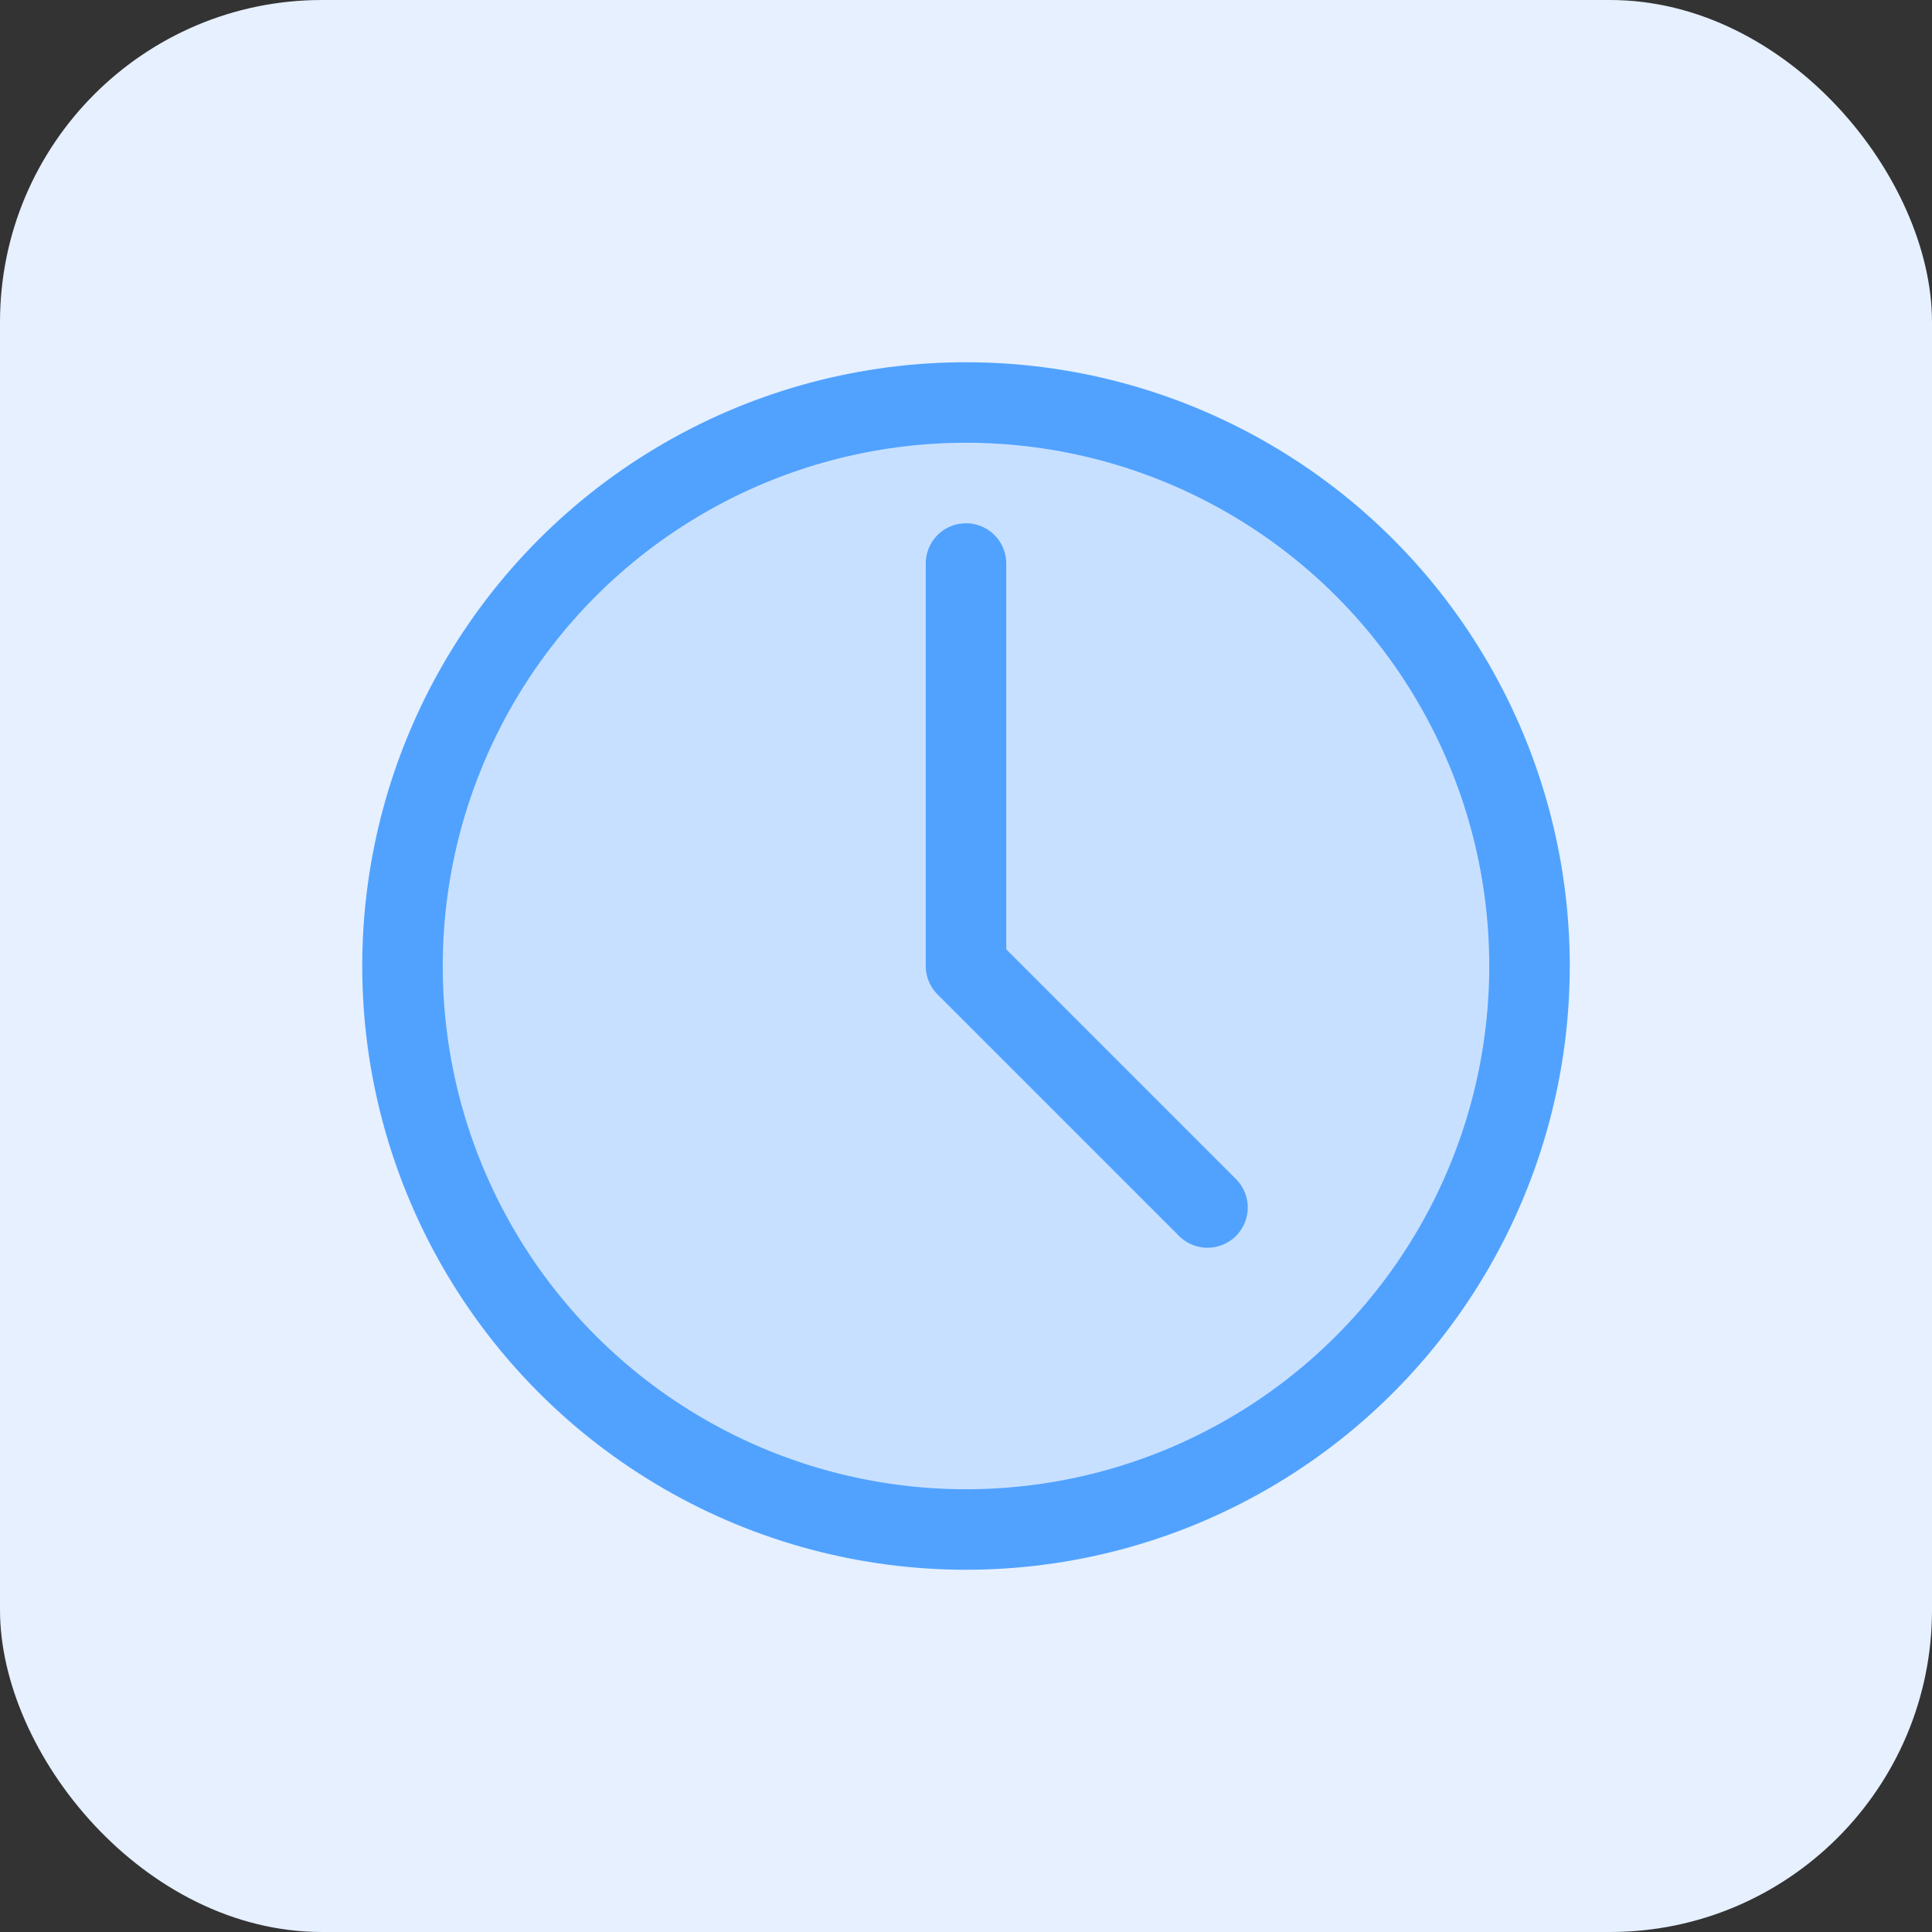 <?xml version="1.0" encoding="UTF-8"?>
<svg width="48px" height="48px" viewBox="0 0 48 48" fill="none" xmlns="http://www.w3.org/2000/svg">
  <rect x="0" y="0" width="48" height="48" fill="#333333" stroke="none"/>
  <rect width="48" height="48" rx="8" fill="#E6F0FF" />
  <path d="M24 10C16.268 10 10 16.268 10 24C10 31.732 16.268 38 24 38C31.732 38 38 31.732 38 24C38 16.268 31.732 10 24 10Z" fill="#51a2ff" opacity="0.2"/>
  <path d="M24 14V24L30 30" stroke="#51a2ff" stroke-width="2" stroke-linecap="round" stroke-linejoin="round"/>
  <circle cx="24" cy="24" r="14" stroke="#51a2ff" stroke-width="2" stroke-linecap="round" stroke-linejoin="round"/>
</svg>
